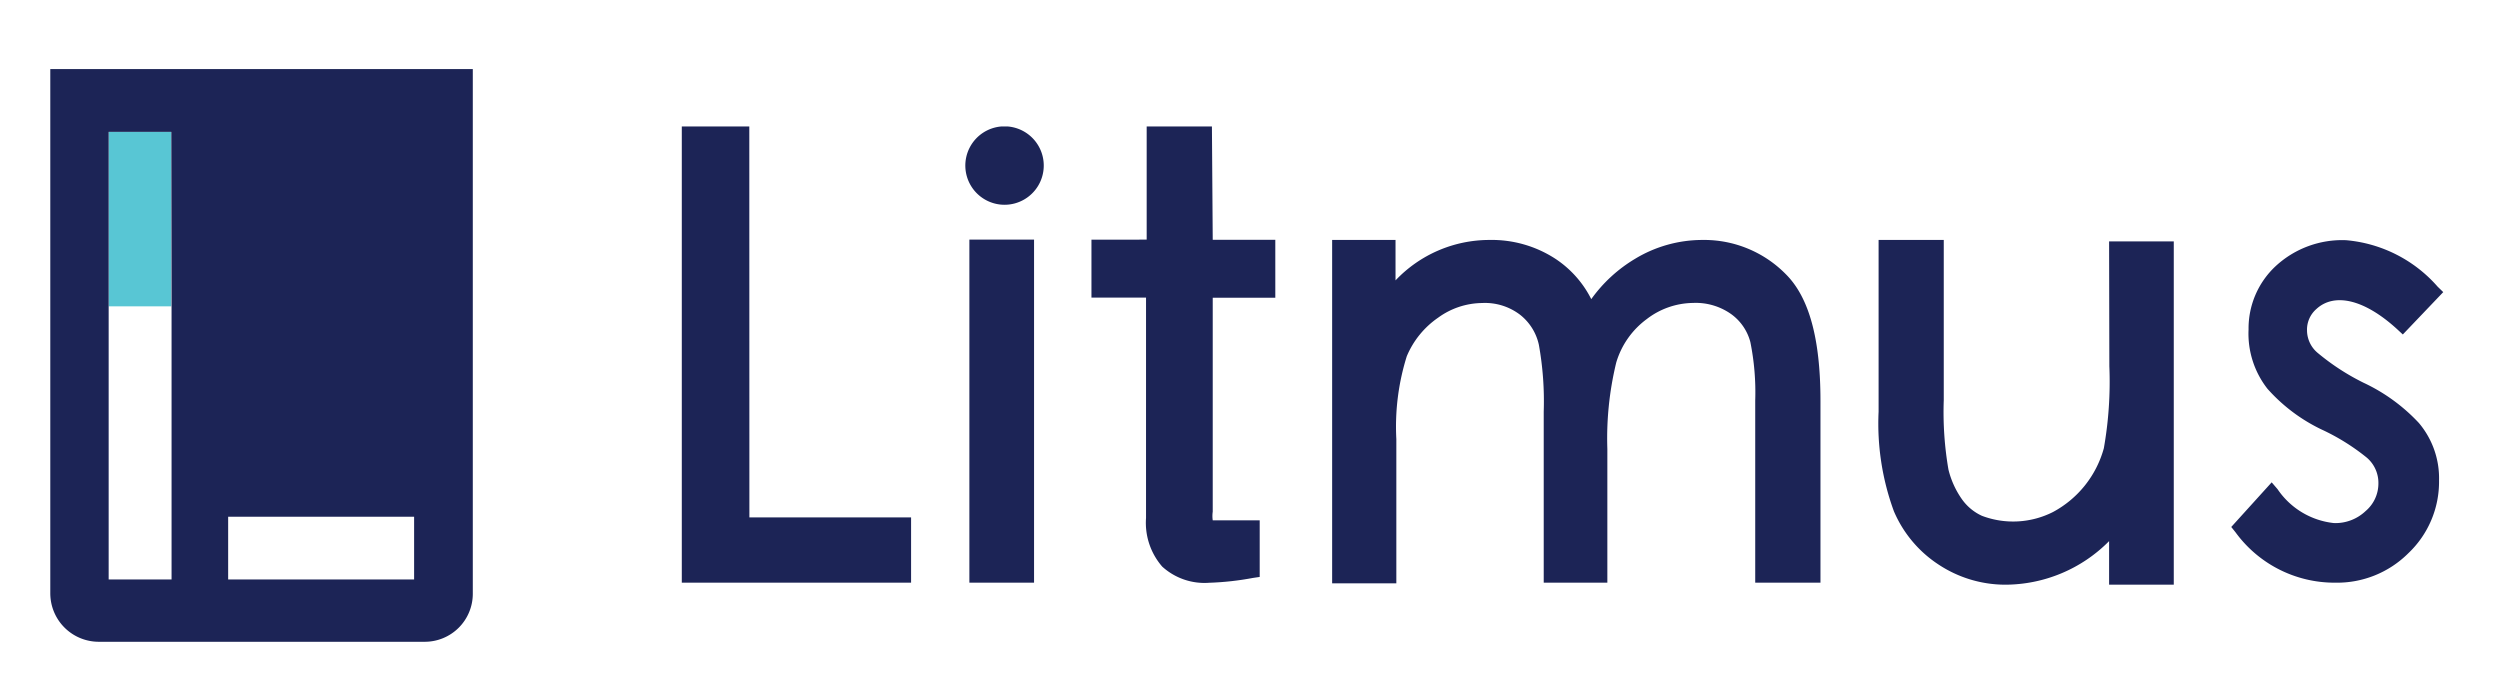<svg xmlns="http://www.w3.org/2000/svg" id="Layer_1" data-name="Layer 1" viewBox="0 0 309.22 85.53"><defs><style>.cls-1{fill:#58c6d4}.cls-2{fill:#1c2456}</style></defs><title>litmus-logo-white-bg-sidebyside</title><g><g id="Layer_1-2" data-name="Layer 1-2"><path d="M13.44,16.31h7.74V37.89H13.44Z" class="cls-1"/><path d="M6.22,8.54V73.38a6,6,0,0,0,6,6H52.54a5.94,5.94,0,0,0,5.94-5.94V8.54Zm15,29.34V71.67H13.44V16.31h7.75Zm30,33.79h-23V63.91h23Z" class="cls-2"/></g><path d="M123.9,15.64a4.85,4.85,0,1,0,.7,0Zm137,29.65a47.28,47.28,0,0,1-.68,10.15,12.78,12.78,0,0,1-6.29,7.89,10.91,10.91,0,0,1-8.79.47,6.2,6.2,0,0,1-2.5-2.09A10.85,10.85,0,0,1,241,58.08a41.85,41.85,0,0,1-.58-8.59V29.68h-8.06V50.92a31.48,31.48,0,0,0,1.89,12.31,14.82,14.82,0,0,0,5.53,6.6A15,15,0,0,0,248,72.32a18.14,18.14,0,0,0,12.87-5.39v5.39h8V29.86h-8ZM210.56,29.68a16.09,16.09,0,0,0-8.3,2.32,18,18,0,0,0-5.44,5,12.92,12.92,0,0,0-4.45-5,14.41,14.41,0,0,0-8.12-2.32,16,16,0,0,0-11.64,5v-5h-7.84V72.15h7.94V54.31A29.12,29.12,0,0,1,174,44.07a10.89,10.89,0,0,1,3.87-4.77,9.41,9.41,0,0,1,5.45-1.82A7.15,7.15,0,0,1,188,38.92a6.47,6.47,0,0,1,2.34,3.73,39.48,39.48,0,0,1,.6,8.27V72.07h7.87V55.54a39.73,39.73,0,0,1,1.1-10.7,10.31,10.31,0,0,1,3.77-5.37,9.56,9.56,0,0,1,5.72-2,7.57,7.57,0,0,1,4.78,1.42,6.2,6.2,0,0,1,2.32,3.43,31.4,31.4,0,0,1,.6,7.24V72.07h8.07V49.59c0-7.67-1.4-12.79-4.27-15.66A14.17,14.17,0,0,0,210.56,29.68Zm81.78,17.66a28.6,28.6,0,0,1-5.67-3.69,3.65,3.65,0,0,1-1.32-2.78,3.38,3.38,0,0,1,1.15-2.64c2.15-2,5.82-1.33,10,2.49l.7.65,5-5.24-.7-.68a17,17,0,0,0-11.32-5.74,12.1,12.1,0,0,0-8.72,3.22,10.52,10.52,0,0,0-3.34,7.82,11.06,11.06,0,0,0,2.34,7.34,21.18,21.18,0,0,0,6.62,5,26.73,26.73,0,0,1,5.67,3.52,4.11,4.11,0,0,1,1.43,3.22,4.46,4.46,0,0,1-1.58,3.38,5.44,5.44,0,0,1-3.89,1.49,9.64,9.64,0,0,1-7-4.19l-.73-.85-5,5.52.52.65a15.15,15.15,0,0,0,12.32,6.24,12.48,12.48,0,0,0,9.06-3.64,12.17,12.17,0,0,0,3.8-9,10.59,10.59,0,0,0-2.5-7.12A22.27,22.27,0,0,0,292.34,47.34ZM92.68,15.64H84.33V72.07h28.36V64h-20Zm27.22,14h8V72.07h-8Zm30-14h-8.07v14H135v7.17h6.75V64.08a8.25,8.25,0,0,0,2,6,7.77,7.77,0,0,0,5.82,2,35.25,35.25,0,0,0,5.42-.6l.82-.12v-7H150a3.83,3.83,0,0,1,0-1.07V36.83h7.74V29.66H150Z" class="cls-2"/></g></svg>